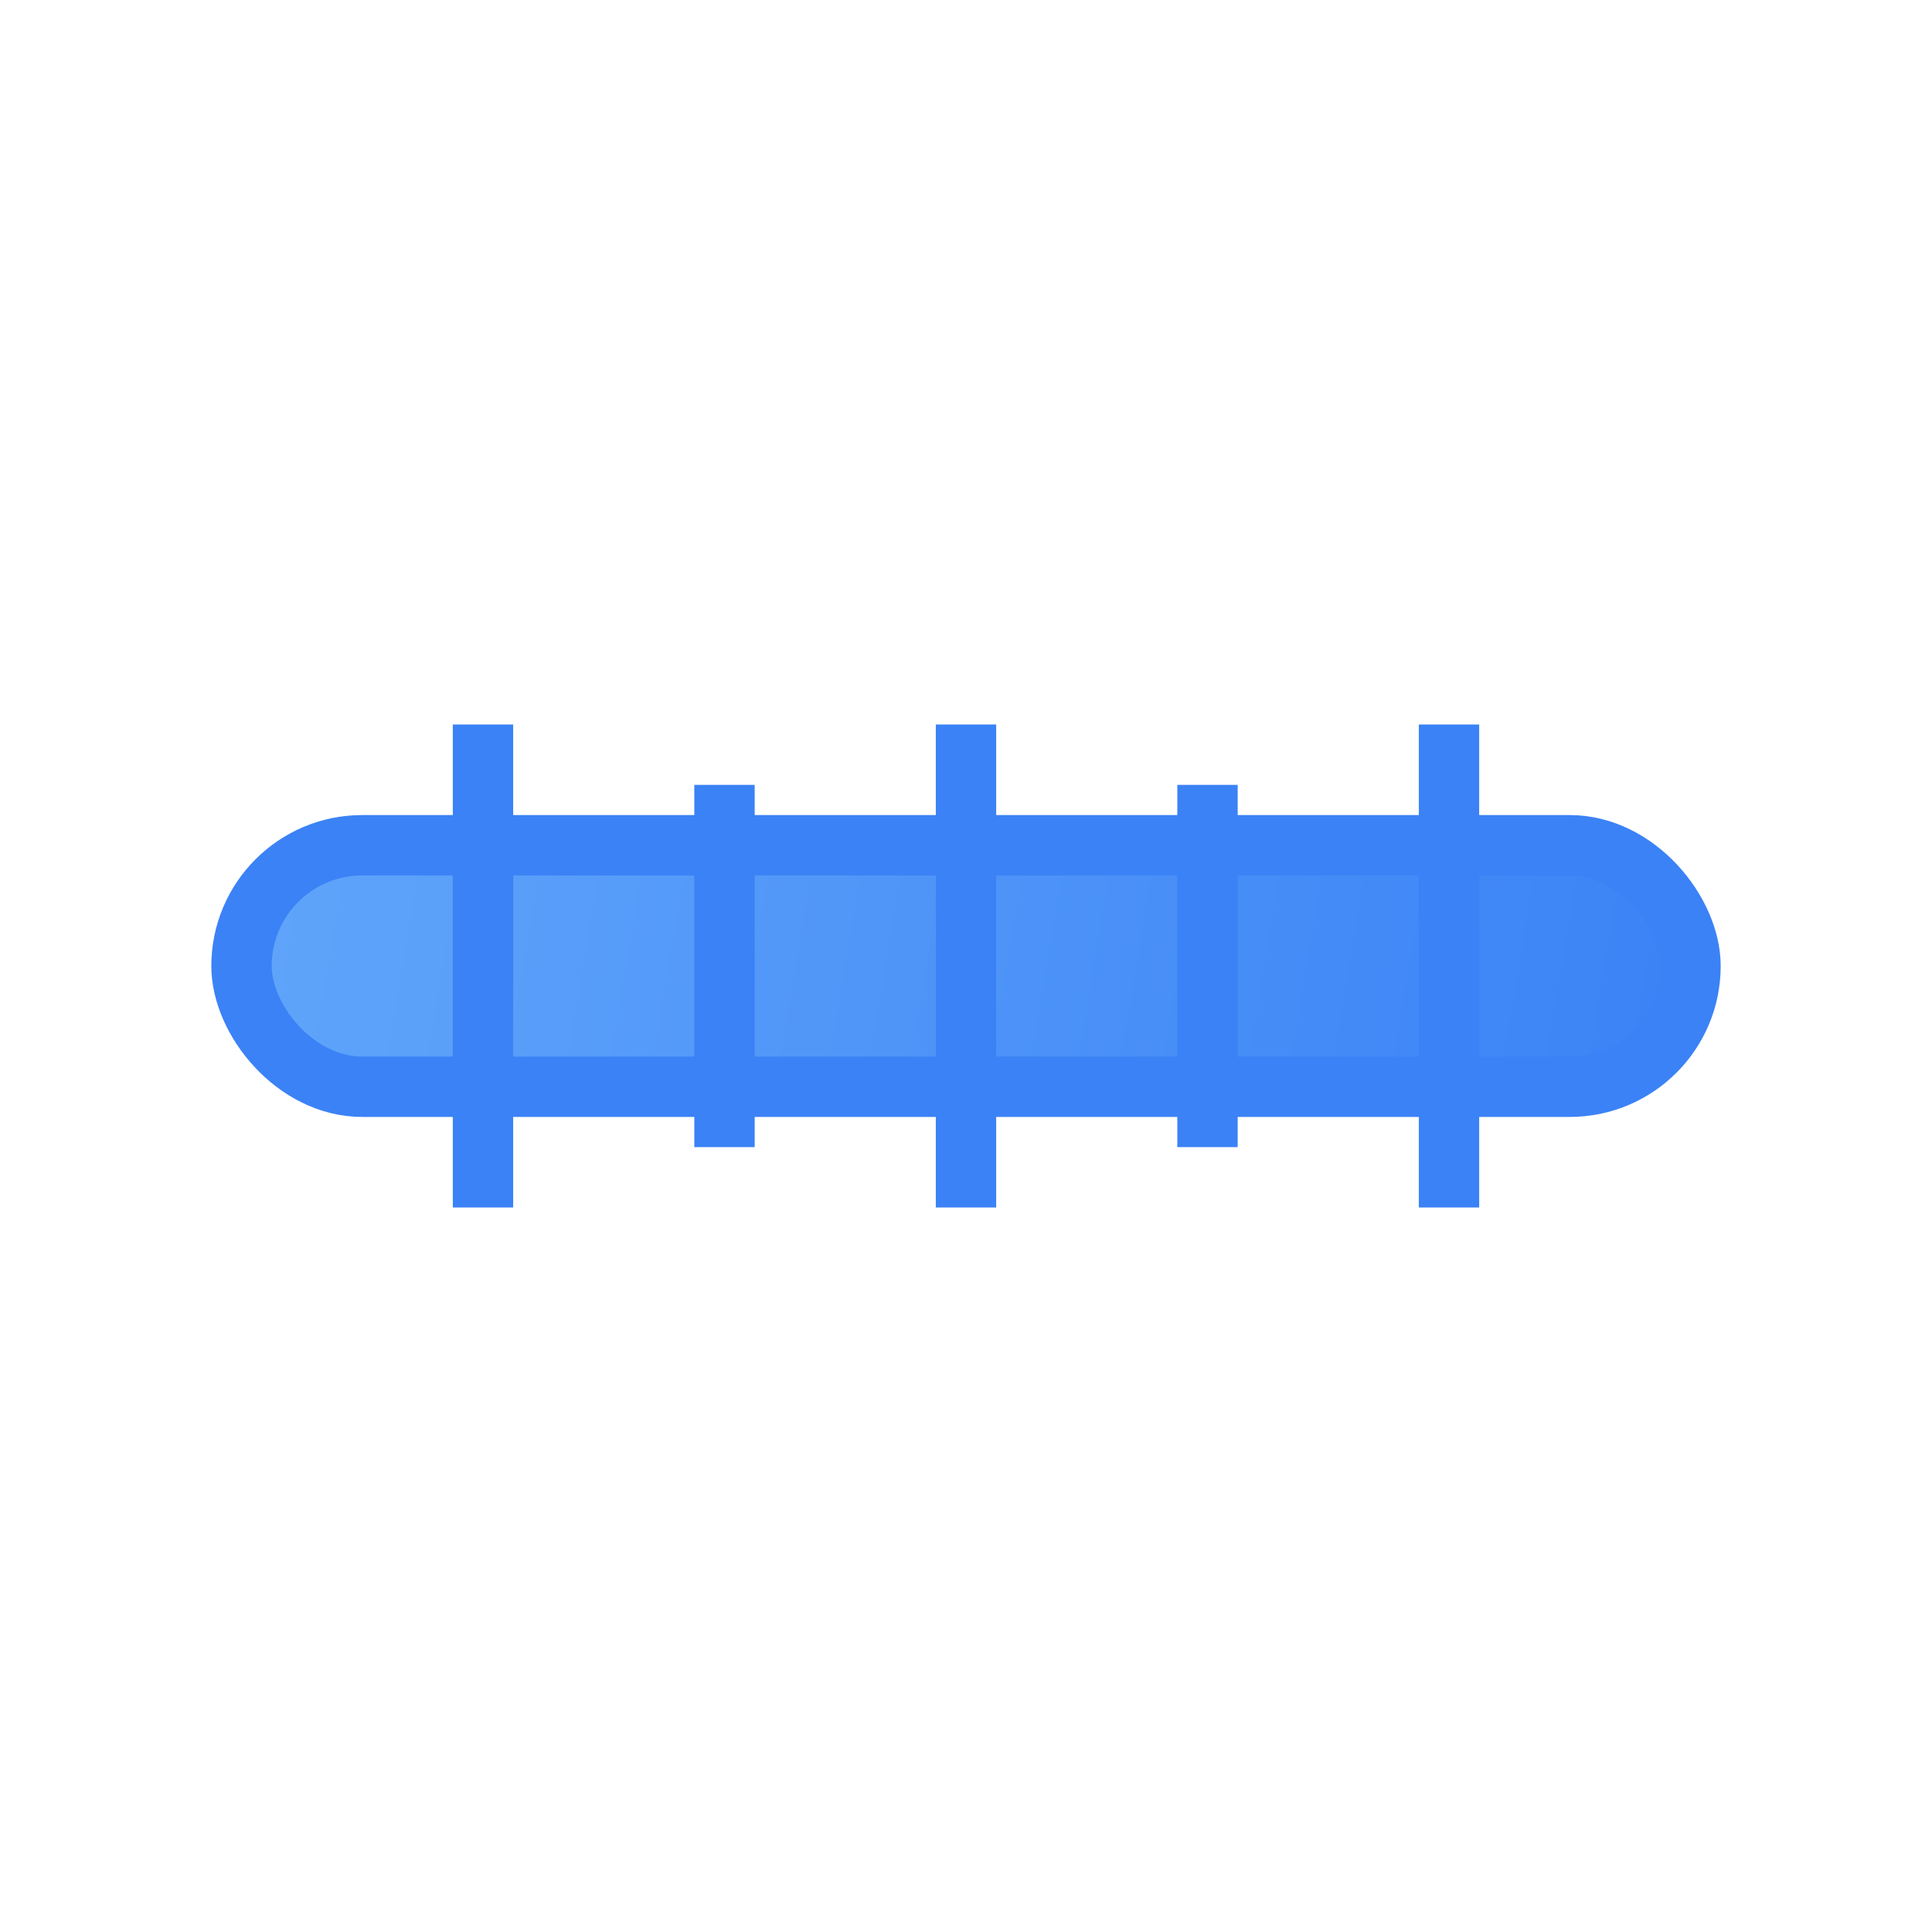<svg width="64" height="64" viewBox="0 0 64 64" fill="none" xmlns="http://www.w3.org/2000/svg">
  <rect x="8" y="28" width="48" height="8" rx="4" fill="url(#ruler-gradient)" stroke="#3B82F6" stroke-width="2"/>
  <line x1="16" y1="24" x2="16" y2="40" stroke="#3B82F6" stroke-width="2"/>
  <line x1="24" y1="26" x2="24" y2="38" stroke="#3B82F6" stroke-width="2"/>
  <line x1="32" y1="24" x2="32" y2="40" stroke="#3B82F6" stroke-width="2"/>
  <line x1="40" y1="26" x2="40" y2="38" stroke="#3B82F6" stroke-width="2"/>
  <line x1="48" y1="24" x2="48" y2="40" stroke="#3B82F6" stroke-width="2"/>
  <defs>
    <linearGradient id="ruler-gradient" x1="8" y1="28" x2="56" y2="36" gradientUnits="userSpaceOnUse">
      <stop stop-color="#60A5FA"/>
      <stop offset="1" stop-color="#3B82F6"/>
    </linearGradient>
  </defs>
</svg>
